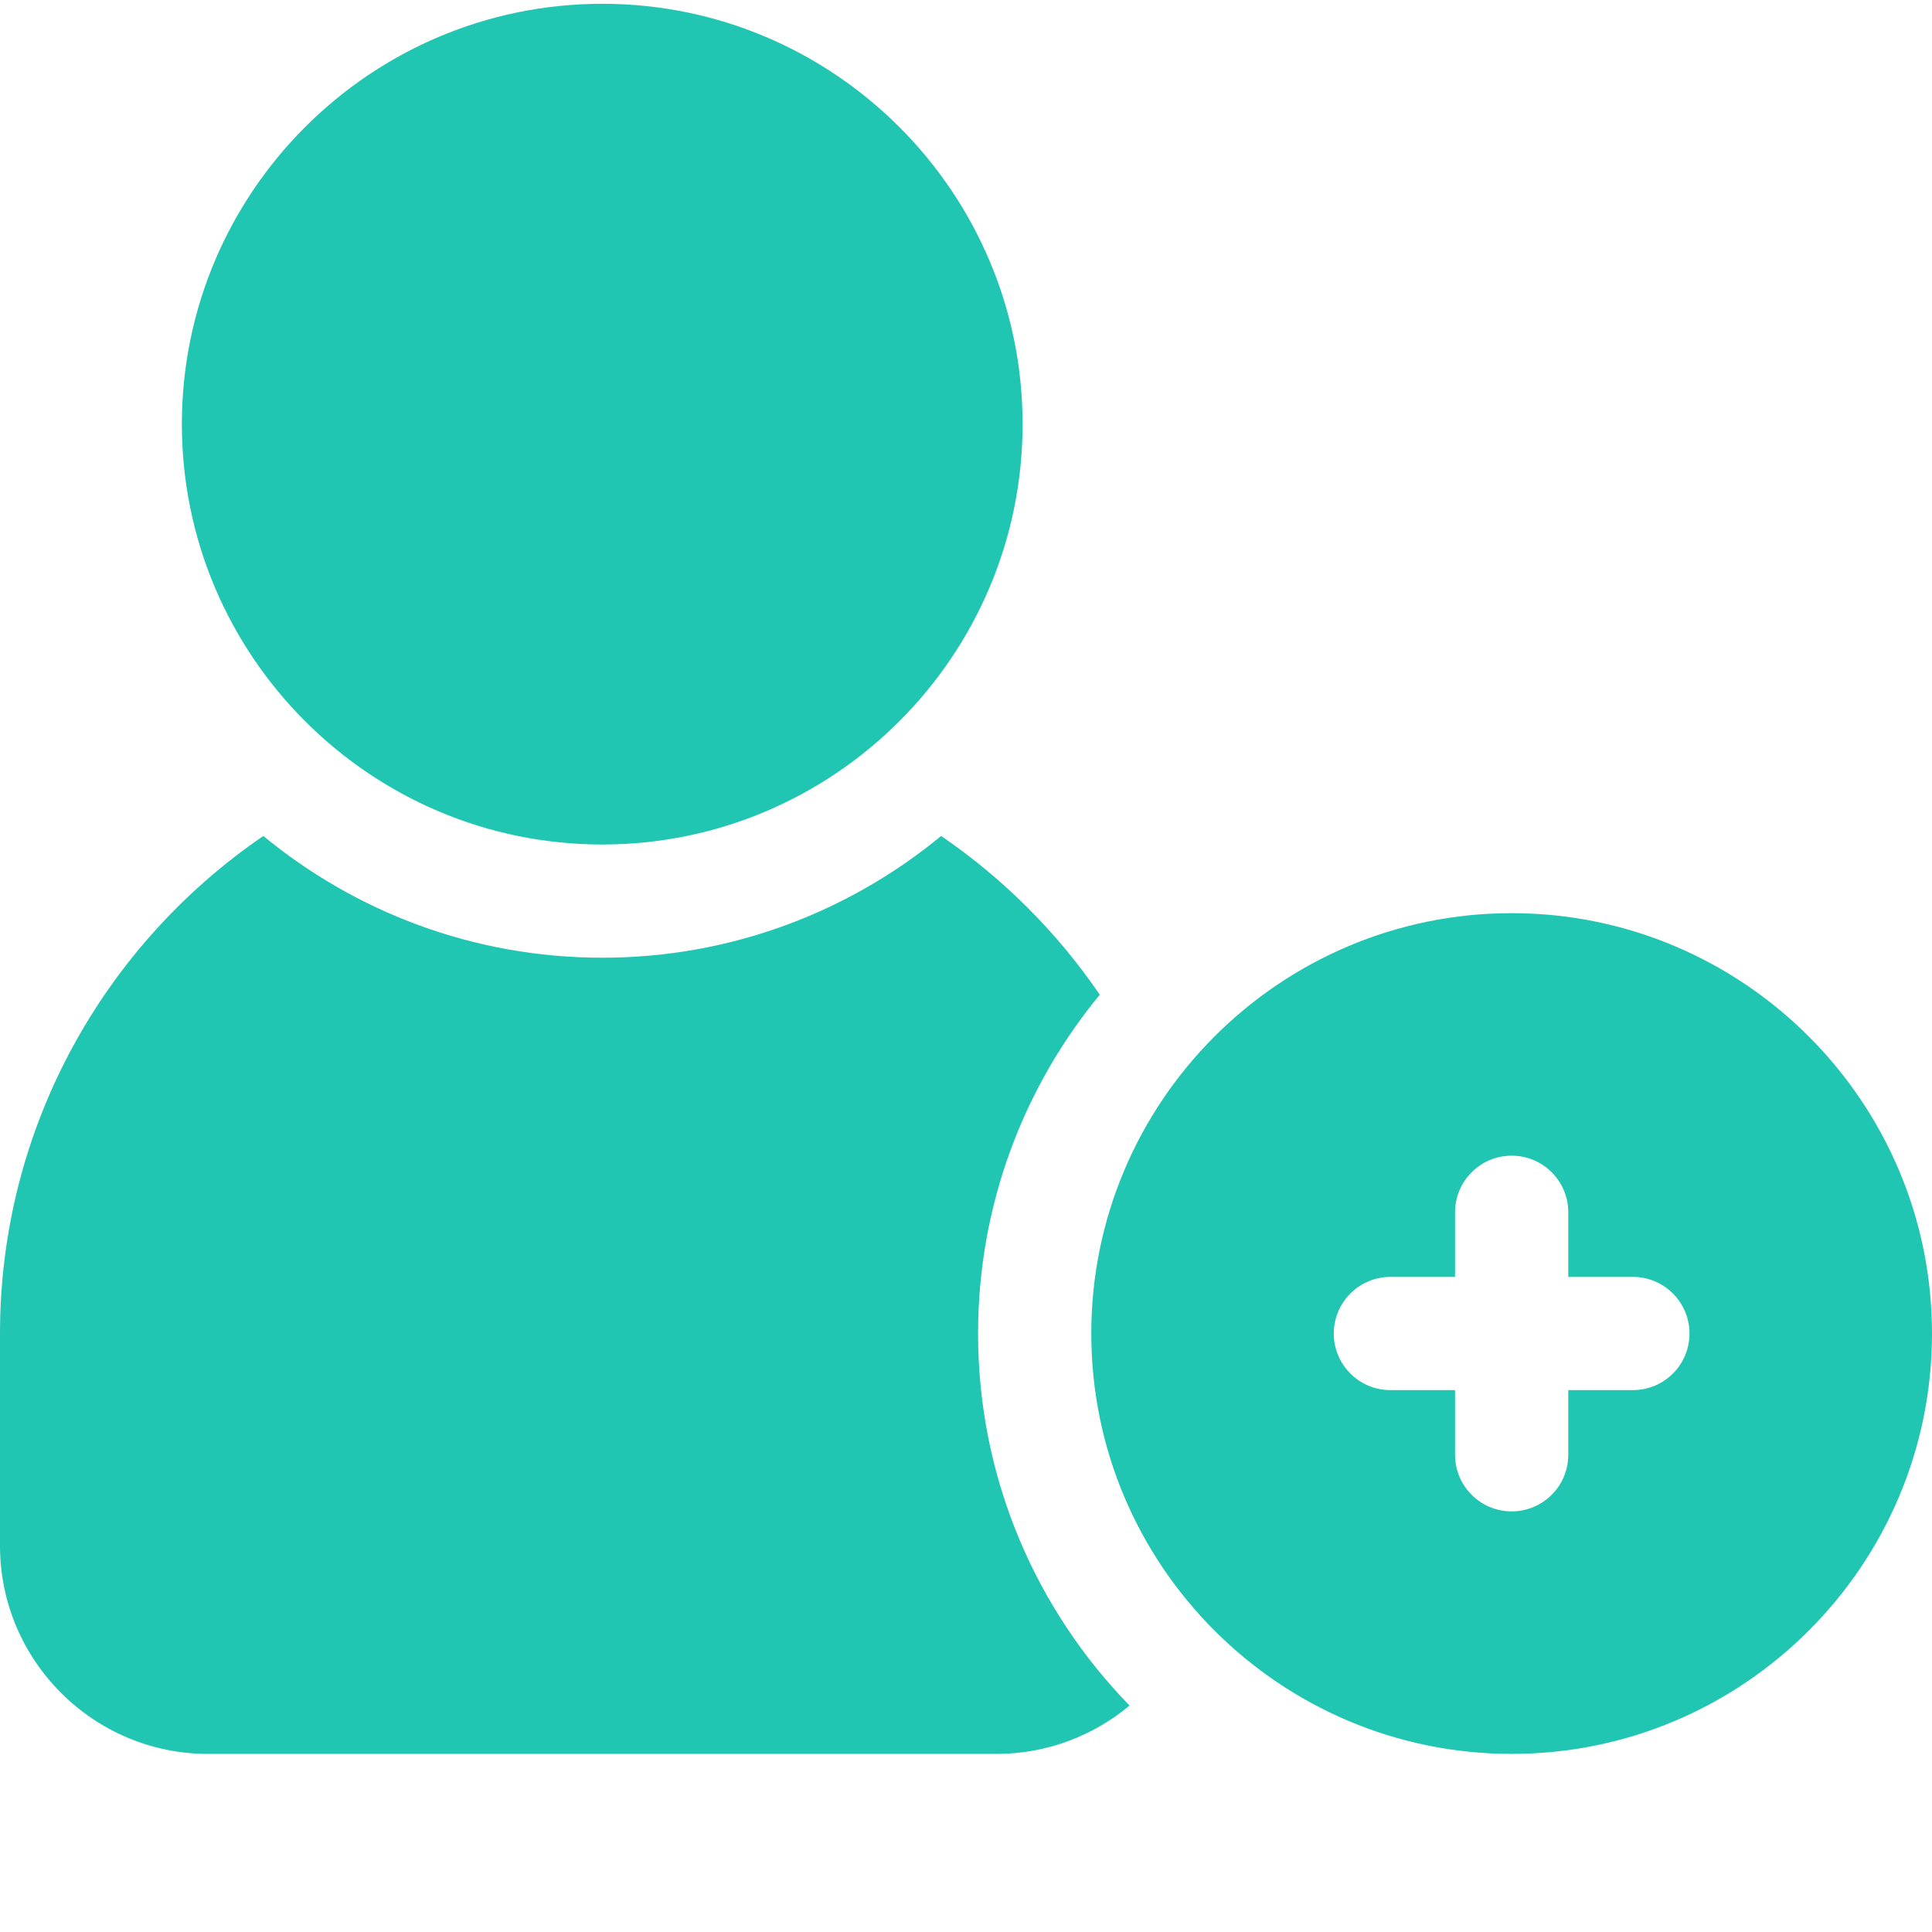 <svg width="52" height="52" viewBox="0 0 52 52" fill="none" xmlns="http://www.w3.org/2000/svg">
<path d="M40.686 24.578C34.448 24.578 29.372 29.654 29.372 35.892C29.372 42.131 34.448 47.206 40.686 47.206C46.925 47.206 52 42.131 52 35.892C52 29.654 46.924 24.578 40.686 24.578ZM43.95 37.415H42.21V39.156C42.21 39.997 41.528 40.679 40.686 40.679C39.845 40.679 39.163 39.997 39.163 39.156V37.415H37.423C36.581 37.415 35.899 36.733 35.899 35.892C35.899 35.051 36.581 34.368 37.423 34.368H39.163V32.629C39.163 31.787 39.845 31.105 40.686 31.105C41.528 31.105 42.21 31.787 42.21 32.629V34.368H43.95C44.791 34.368 45.473 35.051 45.473 35.892C45.473 36.733 44.791 37.415 43.95 37.415ZM16.21 22.73C22.448 22.73 27.523 17.654 27.523 11.415C27.523 5.177 22.448 0.102 16.21 0.102C9.971 0.102 4.895 5.177 4.895 11.415C4.895 17.654 9.971 22.73 16.21 22.73Z" fill="#20C6B1"/>
<path d="M29.601 26.772C28.455 25.095 27.007 23.646 25.331 22.5C22.849 24.546 19.67 25.777 16.21 25.777C12.749 25.777 9.57 24.546 7.088 22.5C2.812 25.422 0 30.334 0 35.892V41.604C0 44.693 2.513 47.207 5.603 47.207H26.816C28.179 47.207 29.429 46.717 30.402 45.905C27.881 43.316 26.325 39.783 26.325 35.892C26.325 32.432 27.555 29.254 29.601 26.772Z" fill="#20C6B1"/>
</svg>
